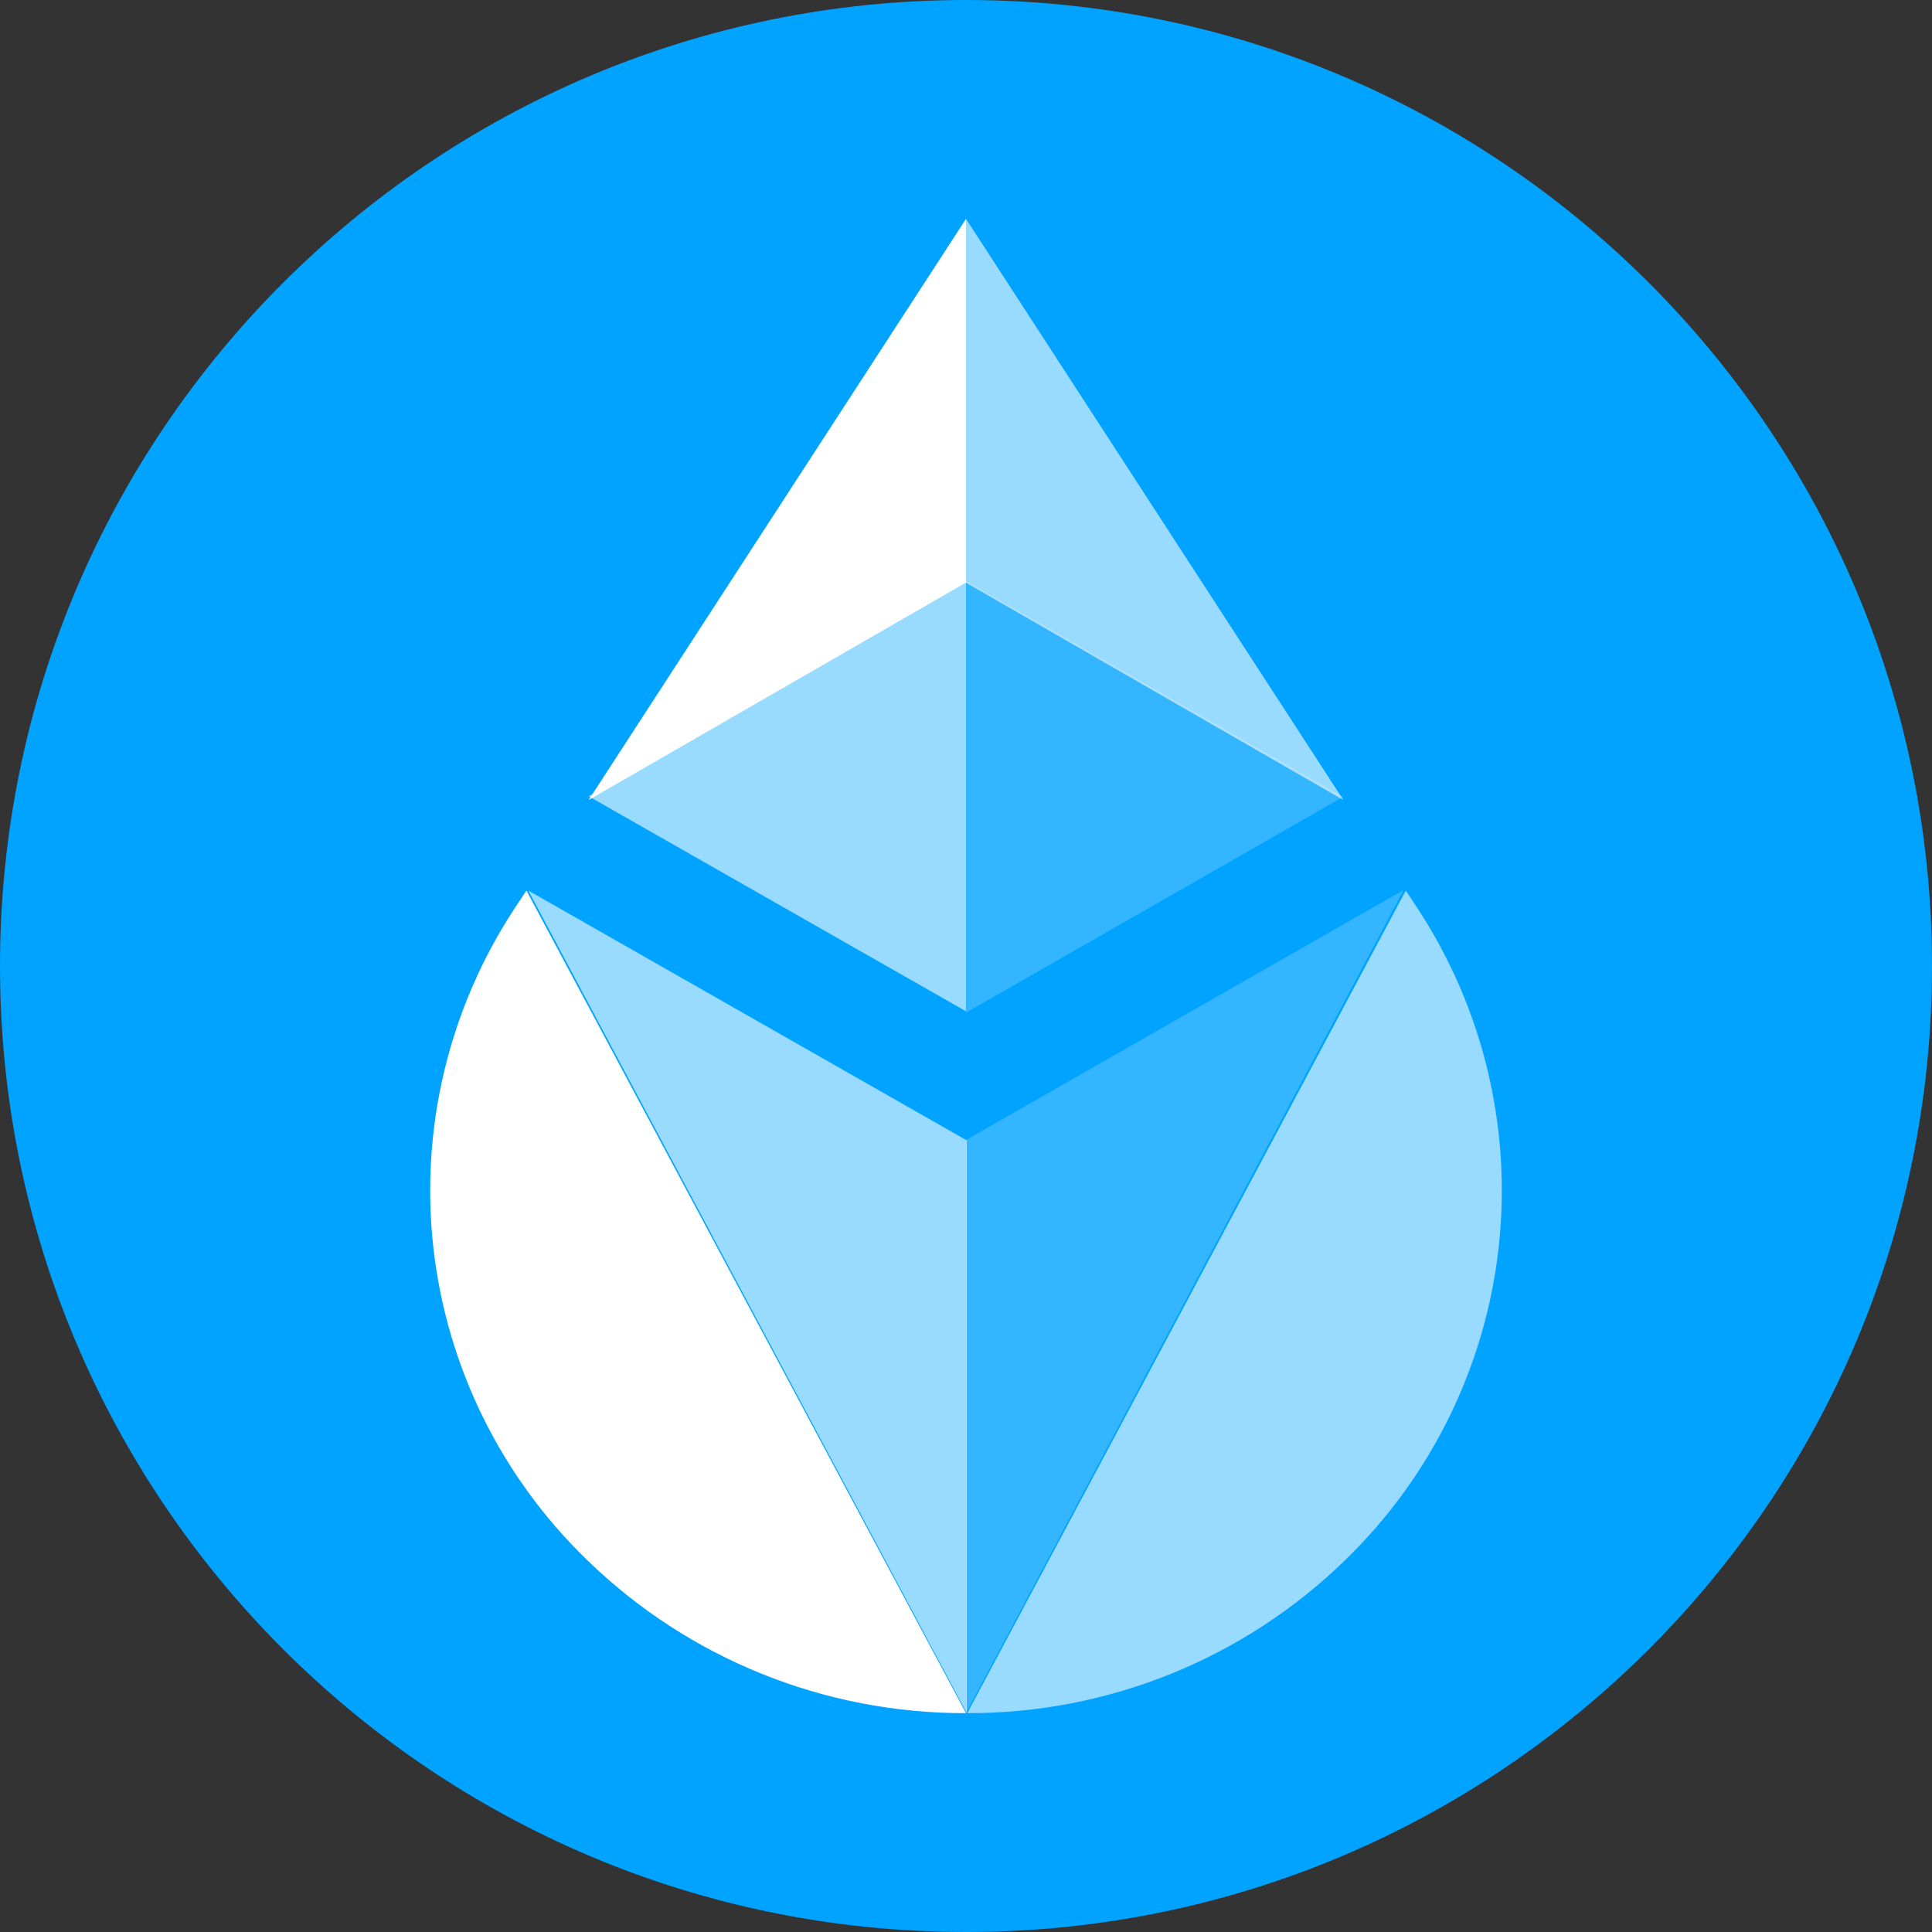 <svg width="256" height="256" viewBox="0 0 256 256" fill="none" xmlns="http://www.w3.org/2000/svg">
<rect x="0" y="0" width="256" height="256" fill="#333333" stroke="none"/>
<g clip-path="url(#clip0_776_328)">
<path d="M128 256C198.692 256 256 198.692 256 128C256 57.308 198.692 0 128 0C57.308 0 0 57.308 0 128C0 198.692 57.308 256 128 256Z" fill="#00A3FF"/>
<path d="M69.754 118L68.163 120.405C59.46 133.668 55.662 149.534 57.42 165.28C59.177 181.027 66.38 195.675 77.795 206.711C91.212 219.767 109.241 227.053 128 227L69.754 118Z" fill="white"/>
<path opacity="0.6" d="M128.101 151.107L70 118L128.101 227V151.107ZM186.274 118L187.861 120.405C196.544 133.667 200.335 149.533 198.582 165.281C196.828 181.028 189.641 195.676 178.253 206.711C164.869 219.767 146.884 227.053 128.172 227L186.274 118Z" fill="white"/>
<path opacity="0.2" d="M128 151.051L186 117.919L128 227V151.051ZM128.014 77V134.174L177.965 105.601L128.014 77Z" fill="white"/>
<path opacity="0.6" d="M128 77L78 105.514L128 134V77Z" fill="white"/>
<path d="M128 29L78 106L128 77.192V29Z" fill="white"/>
<path opacity="0.6" d="M128 77.214L178 106L128 29V77.214Z" fill="white"/>
</g>
<defs>
<clipPath id="clip0_776_328">
<rect width="256" height="256" fill="white"/>
</clipPath>
</defs>
</svg>
